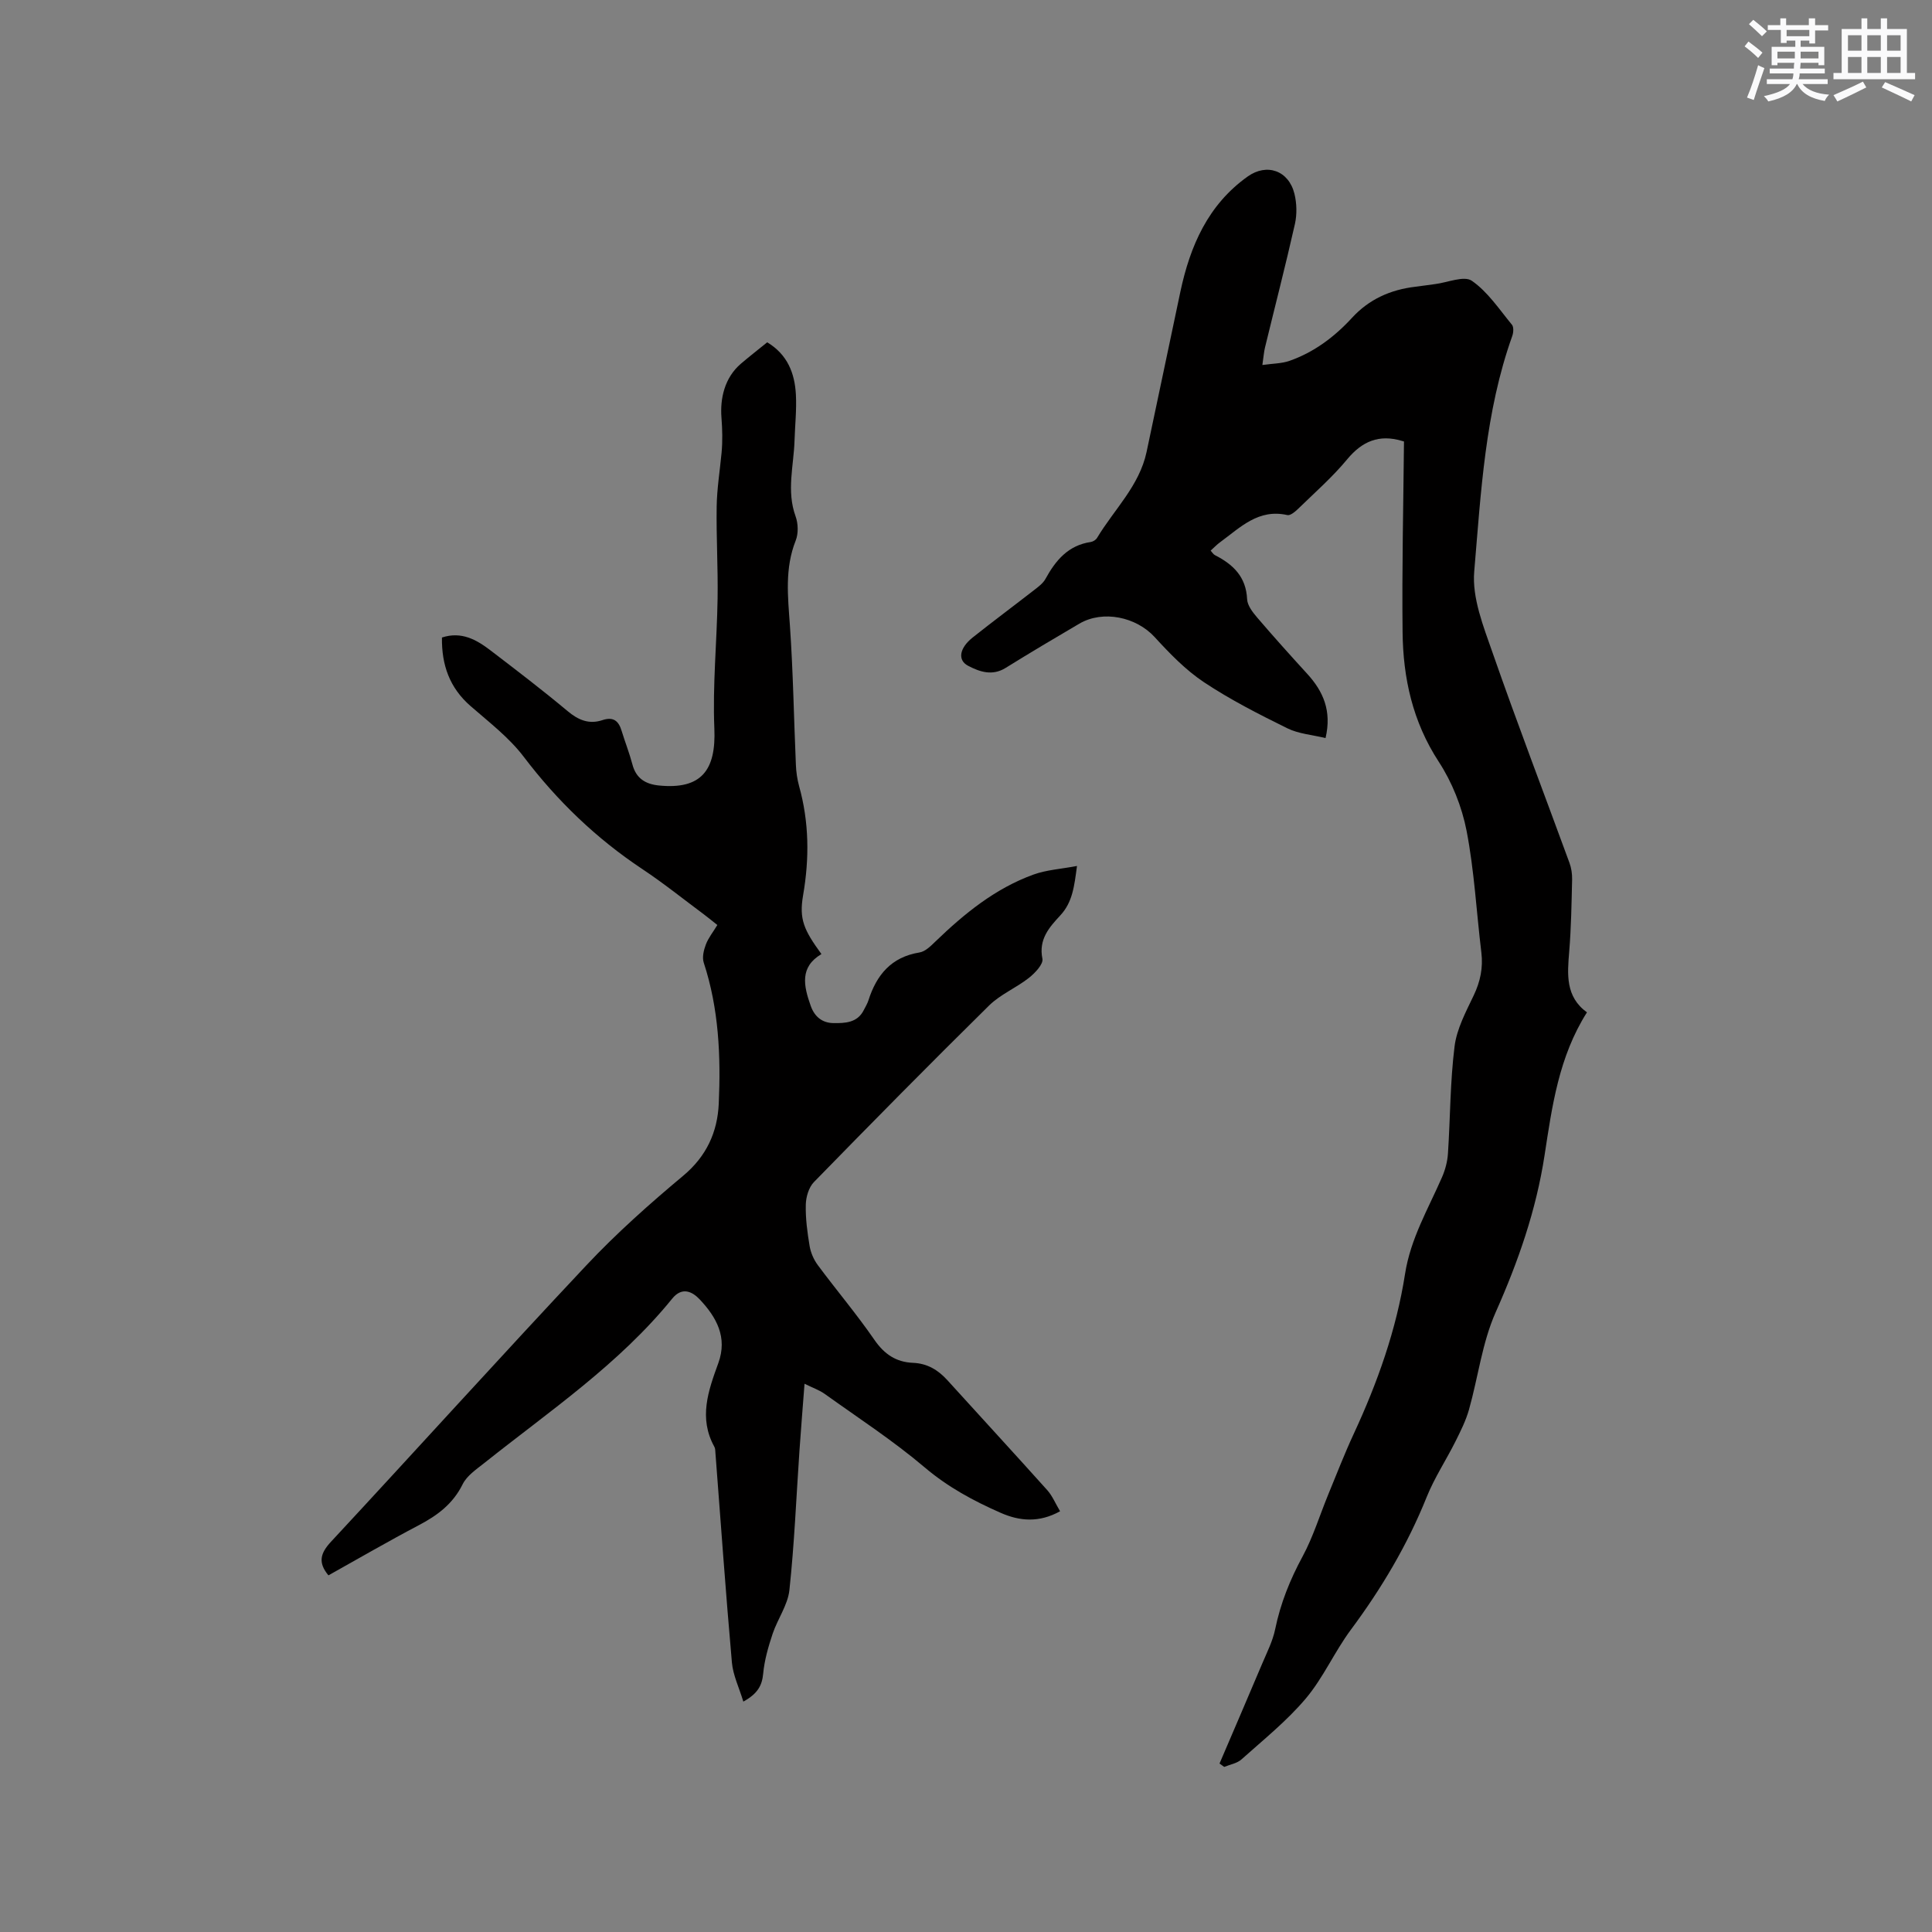 <svg enable-background="new 0 0 400 400" viewBox="0 0 400 400" xmlns="http://www.w3.org/2000/svg"><rect x="0" y="0" width="400" height="400" fill="#808080" stroke="none"/><path d="m290.68 91.4c.12.03-.18-.04-.47-.13-4.68-1.38-8.19.07-11.31 3.85-3.03 3.66-6.65 6.83-10.07 10.16-.64.62-1.66 1.51-2.3 1.36-5.98-1.36-9.74 2.56-13.88 5.59-.68.49-1.27 1.11-2 1.77.33.36.55.76.88.93 3.76 1.92 6.46 4.47 6.67 9.12.06 1.31 1.16 2.72 2.09 3.81 3.37 3.94 6.84 7.8 10.34 11.63 3.33 3.64 5.13 7.68 3.81 13.32-2.74-.67-5.57-.87-7.92-2.03-5.88-2.9-11.78-5.9-17.23-9.52-3.82-2.54-7.13-5.97-10.25-9.38-3.8-4.14-10.66-5.63-15.57-2.76-5.12 3-10.22 6.03-15.26 9.16-2.77 1.72-5.37.82-7.78-.44-2.22-1.16-1.8-3.67.96-5.86 4.23-3.36 8.57-6.59 12.84-9.91.82-.64 1.74-1.33 2.22-2.21 2.11-3.85 4.72-6.97 9.4-7.65.47-.07 1.05-.45 1.29-.85 3.51-5.86 8.74-10.75 10.24-17.76 2.37-11.07 4.65-22.16 7.01-33.23 2.02-9.46 5.71-17.97 13.92-23.82 3.97-2.83 8.5-1.25 9.69 3.57.49 1.98.54 4.27.1 6.25-1.93 8.56-4.13 17.06-6.2 25.59-.22.9-.28 1.85-.54 3.61 2.15-.31 3.99-.29 5.62-.86 5.09-1.79 9.31-4.96 12.94-8.91 3.53-3.85 7.97-5.82 13.09-6.43 1.37-.16 2.73-.38 4.09-.55 2.6-.32 6.01-1.8 7.62-.69 3.3 2.28 5.68 5.91 8.31 9.1.4.48.32 1.63.07 2.33-5.64 15.77-6.48 32.37-7.88 48.78-.46 5.46 1.91 11.37 3.8 16.79 5.08 14.58 10.61 29 15.92 43.51.39 1.06.57 2.27.55 3.41-.12 4.98-.19 9.97-.6 14.93-.39 4.74-.81 9.36 3.67 12.62-5.84 9.21-7.22 19.48-8.77 29.56-1.75 11.43-5.46 22.04-10.14 32.56-2.79 6.28-3.62 13.42-5.51 20.12-.65 2.29-1.74 4.47-2.81 6.61-1.93 3.85-4.34 7.5-5.94 11.47-3.98 9.91-9.35 18.94-15.71 27.5-3.38 4.55-5.7 9.93-9.33 14.24-3.92 4.64-8.75 8.52-13.31 12.6-.92.83-2.38 1.06-3.58 1.56-.32-.23-.65-.47-.97-.7 2.96-6.91 5.93-13.81 8.86-20.74.98-2.32 2.16-4.63 2.66-7.07 1.1-5.35 3.07-10.25 5.67-15.05 2.19-4.05 3.55-8.54 5.31-12.82 1.73-4.19 3.36-8.43 5.27-12.54 4.93-10.62 8.84-21.59 10.64-33.15 1.14-7.33 4.81-13.49 7.67-20.06.65-1.5 1.1-3.19 1.21-4.82.49-7.4.45-14.86 1.37-22.21.45-3.64 2.35-7.18 3.97-10.58 1.37-2.88 1.96-5.72 1.58-8.87-1.02-8.41-1.46-16.92-3.06-25.2-.97-4.98-3-10.07-5.77-14.31-5.4-8.28-7.38-17.31-7.48-26.84-.15-13.04.16-26.06.29-39.46z" fill="#010000"/><path d="m219.48 312.89c-4.37 2.41-8.36 2.06-12.31.32-5.62-2.47-10.91-5.32-15.71-9.39-6.52-5.53-13.75-10.24-20.72-15.23-1.09-.78-2.43-1.24-4.17-2.1-.37 4.87-.74 9.35-1.05 13.84-.66 9.62-1.05 19.27-2.08 28.86-.33 3.11-2.45 6-3.48 9.08-.89 2.67-1.69 5.44-1.95 8.22-.23 2.49-1.14 4.16-4.11 5.81-.88-2.91-2.14-5.47-2.37-8.13-1.28-14.45-2.3-28.92-3.41-43.38-.03-.42-.02-.9-.22-1.25-3.3-5.95-1.25-11.64.82-17.32 1.95-5.36-.39-9.52-3.86-13.2-1.59-1.68-3.69-2.62-5.69-.15-11.01 13.58-25.42 23.29-38.91 34.04-1.64 1.3-3.59 2.61-4.47 4.38-2 4.05-5.19 6.44-9.03 8.46-6.35 3.34-12.57 6.95-18.76 10.41-2.23-2.68-1.65-4.61.53-6.96 17.68-19.03 35.09-38.32 52.88-57.24 6.23-6.63 13.08-12.72 20.07-18.56 4.81-4.03 7.06-9.02 7.33-14.88.44-9.86.02-19.69-3.11-29.22-.36-1.1 0-2.6.44-3.75.51-1.36 1.48-2.55 2.38-4.04-.97-.76-1.84-1.49-2.75-2.17-4.25-3.16-8.39-6.49-12.8-9.42-9.54-6.34-17.6-14.1-24.54-23.24-3.03-3.99-7.19-7.17-11.02-10.51-4.33-3.78-5.99-8.5-5.91-14.18 4.02-1.32 7.13.44 10.03 2.65 5.39 4.12 10.79 8.24 15.99 12.59 2.24 1.88 4.47 2.78 7.22 1.86 2.26-.75 3.34.17 3.96 2.22.71 2.33 1.61 4.59 2.23 6.94.76 2.92 2.71 4.1 5.51 4.38 8.76.87 11.83-3.15 11.46-11.8-.38-8.95.53-17.95.67-26.92.1-6.35-.29-12.71-.19-19.07.06-3.69.66-7.37 1.01-11.06.23-2.44.17-4.84-.02-7.32-.3-3.89.6-8.24 4.05-11.18 1.76-1.5 3.59-2.92 5.42-4.41 4.22 2.54 5.7 6.42 5.94 10.8.17 3.16-.18 6.35-.28 9.52-.16 5.23-1.7 10.45.22 15.72.54 1.5.6 3.55.02 5.01-2.29 5.77-1.62 11.59-1.2 17.54.67 9.61.82 19.26 1.24 28.89.06 1.47.27 2.97.66 4.39 2.09 7.49 2.15 14.98.83 22.63-.85 4.94.16 7.16 3.8 12.16-4.53 2.69-3.7 6.56-2.22 10.72.84 2.38 2.52 3.54 4.69 3.57 2.34.03 4.96-.02 6.29-2.68.33-.66.74-1.31.96-2 1.68-5.28 4.72-8.99 10.57-9.94 1.2-.19 2.34-1.33 3.3-2.26 5.99-5.78 12.39-11 20.31-13.87 2.7-.98 5.7-1.15 9.01-1.78-.56 4.16-.9 7.49-3.47 10.25-2.27 2.45-4.51 4.93-3.69 8.96.23 1.11-1.55 2.98-2.81 3.97-2.62 2.06-5.88 3.4-8.22 5.7-12.23 12.05-24.29 24.28-36.28 36.57-1.07 1.1-1.65 3.1-1.68 4.69-.07 2.84.32 5.72.79 8.53.23 1.39.86 2.84 1.7 3.97 3.85 5.19 8.04 10.14 11.71 15.46 2.05 2.98 4.5 4.63 8 4.77 2.95.12 5.19 1.47 7.12 3.6 6.9 7.61 13.86 15.16 20.71 22.8 1.03 1.17 1.64 2.69 2.62 4.33z" fill="#010000"/><g fill="#fafafb"><path d="m361.2 9.6.8-1c.9.7 1.9 1.4 2.9 2.3l-.9 1.1c-1-1-2-1.8-2.8-2.4zm.5 10.6c.9-2.1 1.6-4.3 2.3-6.7.4.2.8.4 1.3.6-.7 2.1-1.5 4.3-2.2 6.6zm.4-15.2.9-.9c1 .8 2 1.6 2.8 2.4l-1 1c-.9-.9-1.8-1.7-2.7-2.5zm12.5-1.2h1.2v1.4h2.7v1.1h-2.7v2.7h-1.2v-.6h-1.8v1.3h4.9v3.8h-1.2v-.5h-3.7c0 .4-.1.9-.1 1.2h5.1v1h-5.2c0 .5-.1.9-.2 1.2h6v1h-5.2c1.1 1.3 2.9 2 5.5 2.2-.4.4-.7.8-.9 1.3-2.9-.5-4.8-1.6-5.7-3.5h-.1c-.8 1.7-2.7 2.9-5.9 3.6-.2-.4-.6-.8-.9-1.1 2.8-.6 4.6-1.4 5.4-2.5h-4.8v-1h5.3c.1-.3.2-.7.2-1.2h-4.9v-1h5c0-.4 0-.8.1-1.2h-3.5v.5h-1.2v-3.8h4.9v-1.3h-1.8v.5h-1.2v-2.7h-2.7v-1h2.6v-1.4h1.2v1.4h4.7v-1.4zm-6.6 8.3h3.6c0-.4 0-.9 0-1.4h-3.6zm1.9-4.6h4.7v-1.3h-4.7zm6.6 3.2h-3.7v1.4h3.7z"/><path d="m385.3 3.8h1.3v2.2h2.8v-2.2h1.3v2.2h4.1v9.1h1.7v1.3h-16.9v-1.3h1.7v-9.1h4.1v-2.2zm.4 13.1.7 1.2c-1.8.9-3.8 1.9-6 2.9-.2-.4-.5-.8-.8-1.3 2.3-1 4.3-1.9 6.1-2.8zm-3.1-6.4h2.8v-3.2h-2.8zm0 4.6h2.8v-3.3h-2.8zm4-4.6h2.8v-3.2h-2.8zm0 4.6h2.8v-3.3h-2.8zm3.7 1.9c2.1.9 4.1 1.8 6.1 2.7l-.7 1.3c-2.2-1.1-4.2-2-6.1-2.9zm3.2-9.7h-2.8v3.2h2.8zm-2.8 7.8h2.8v-3.3h-2.8z"/></g></svg>